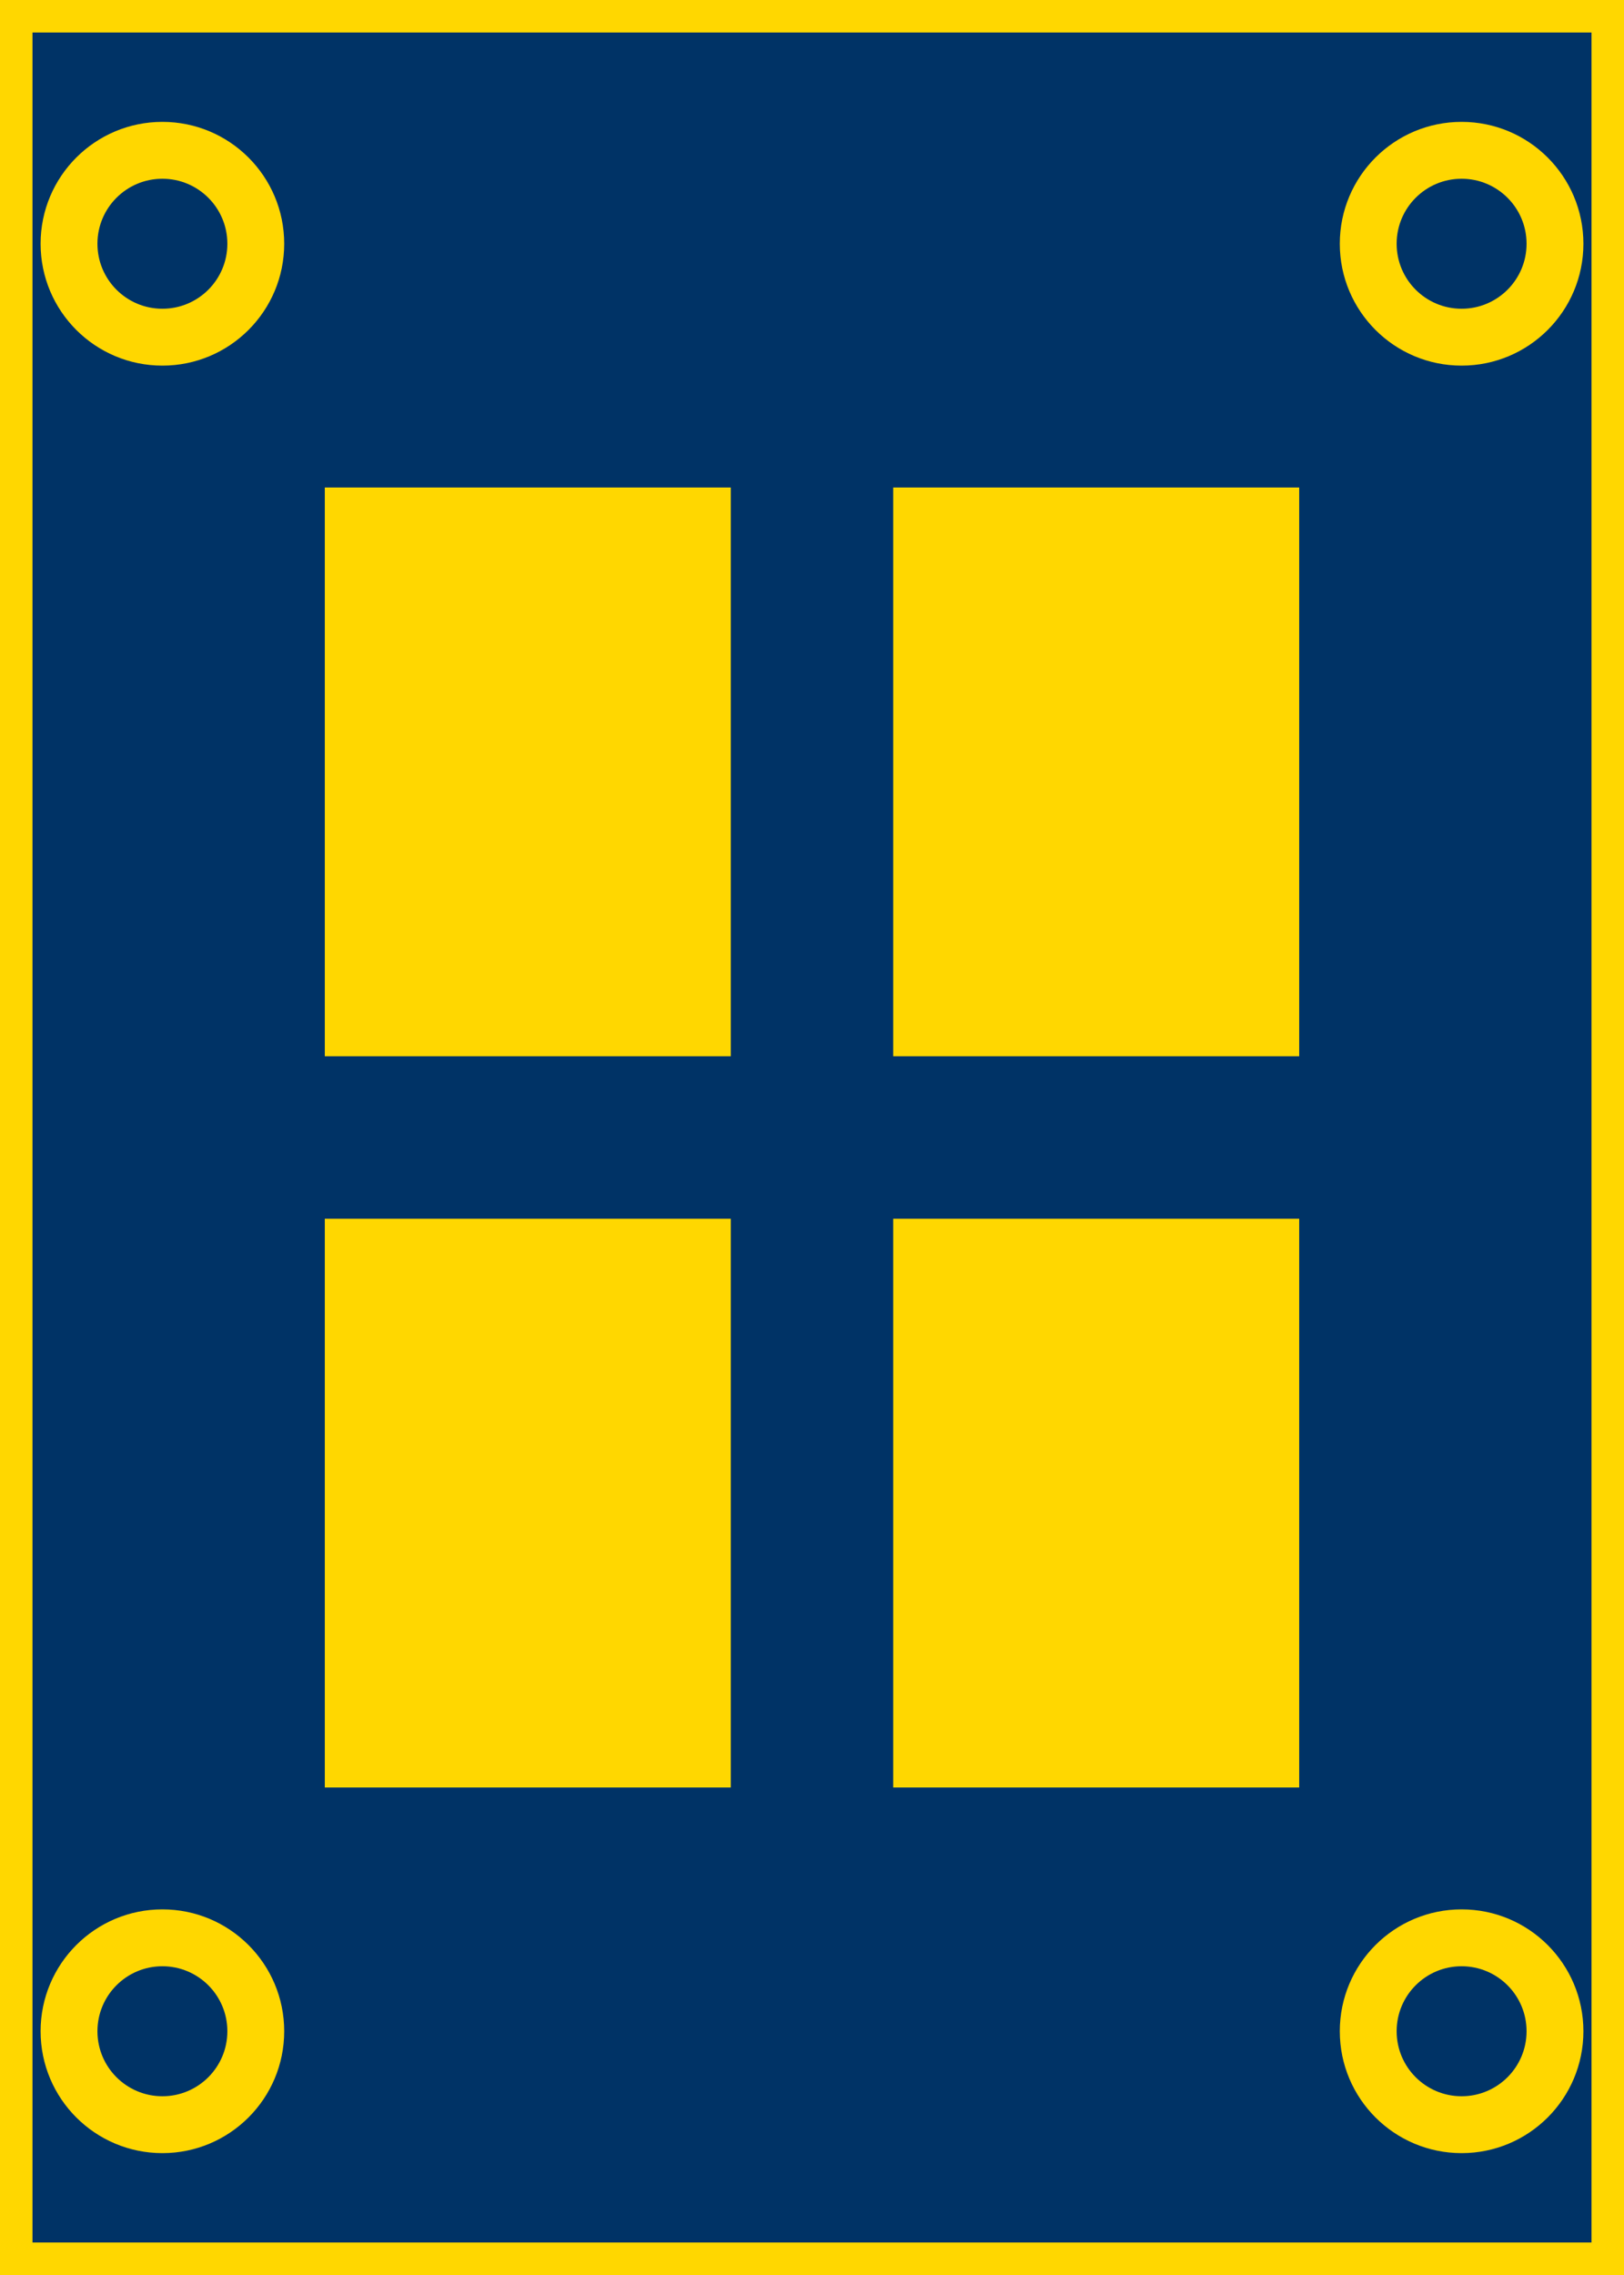 <svg width="200" height="280" xmlns="http://www.w3.org/2000/svg">
  <rect width="200" height="280" fill="#003366" stroke="#FFD700" stroke-width="8"/>
  <rect x="40" y="60" width="120" height="160" fill="#FFD700"/>
  <rect x="90" y="60" width="20" height="160" fill="#003366"/>
  <rect x="40" y="130" width="120" height="20" fill="#003366"/>
  <circle cx="20" cy="30" r="15" fill="#FFD700"/>
  <circle cx="180" cy="30" r="15" fill="#FFD700"/>
  <circle cx="20" cy="250" r="15" fill="#FFD700"/>
  <circle cx="180" cy="250" r="15" fill="#FFD700"/>
  <circle cx="20" cy="30" r="8" fill="#003366"/>
  <circle cx="180" cy="30" r="8" fill="#003366"/>
  <circle cx="20" cy="250" r="8" fill="#003366"/>
  <circle cx="180" cy="250" r="8" fill="#003366"/>
</svg>
